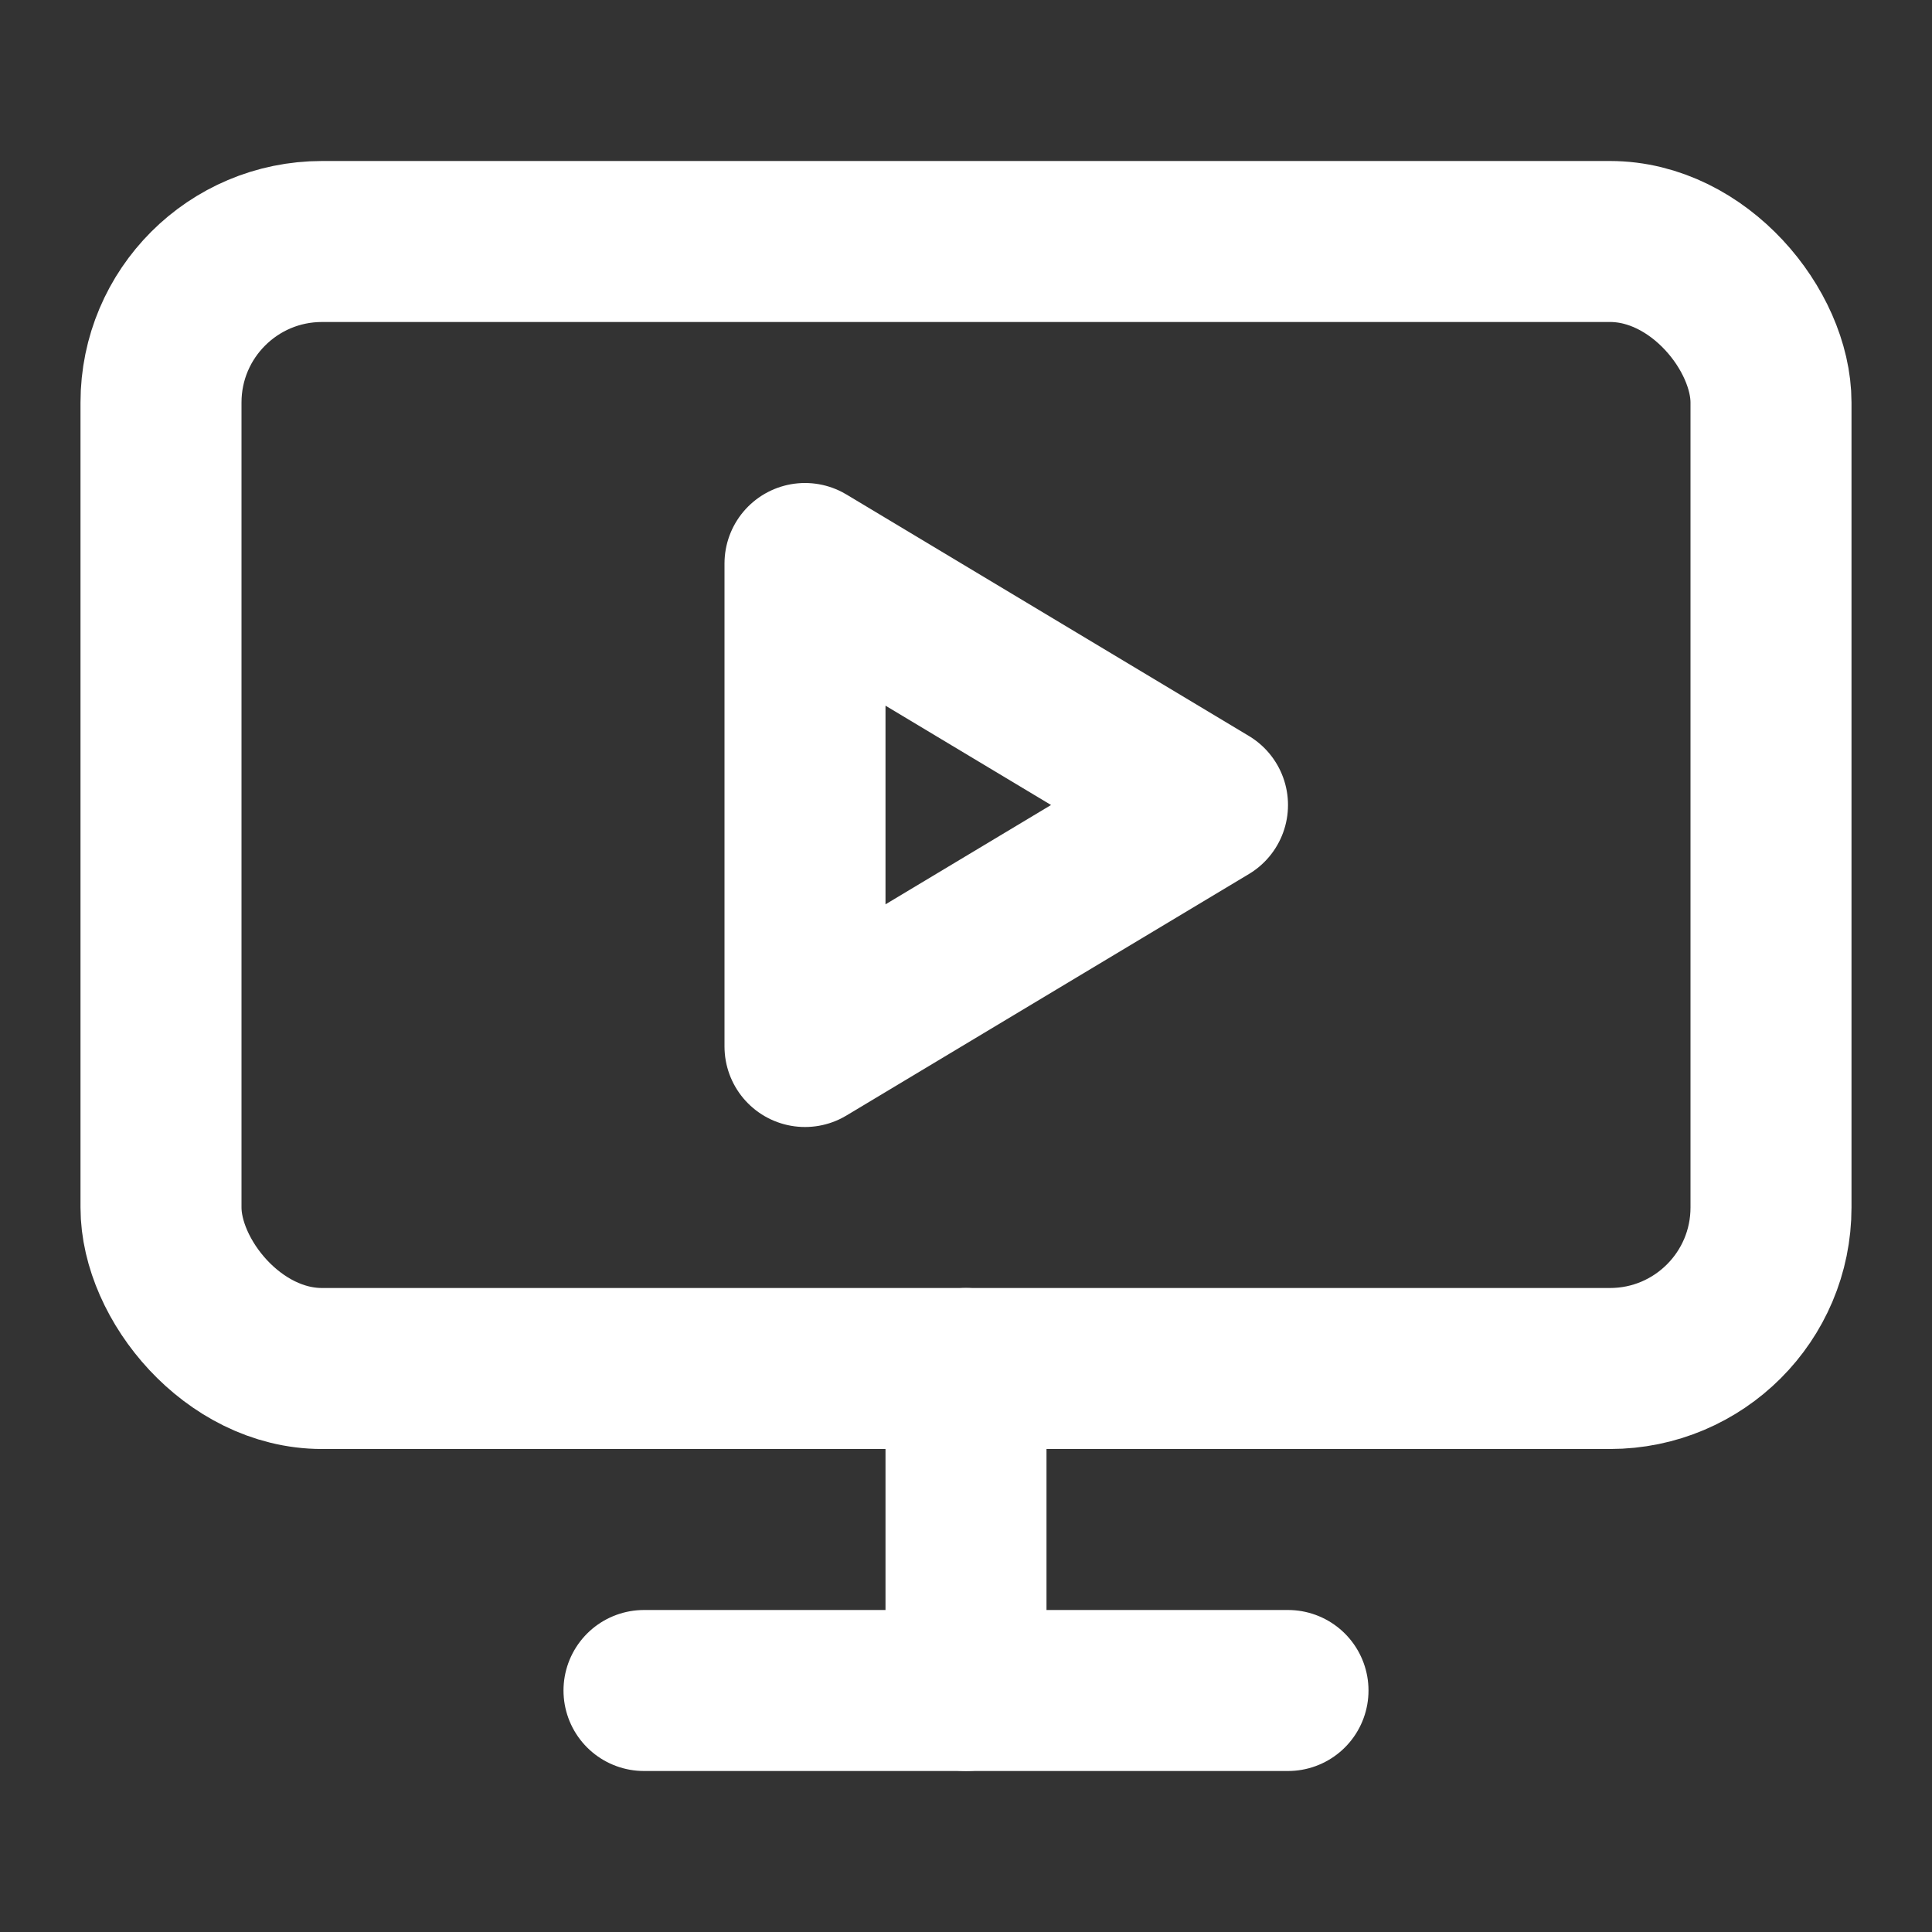 <svg xmlns="http://www.w3.org/2000/svg" width="24" height="24" viewBox="0 0 24 24" fill="none" stroke="#ffffff" stroke-width="2" stroke-linecap="round" stroke-linejoin="round" class="lucide lucide-monitor-play"><rect x="0" y="0" width="24" height="24" fill="#333333" stroke="none"/><path d="m10 7 5 3-5 3Z"/><rect width="20" height="14" x="2" y="3" rx="2"/><path d="M12 17v4"/><path d="M8 21h8"/></svg>